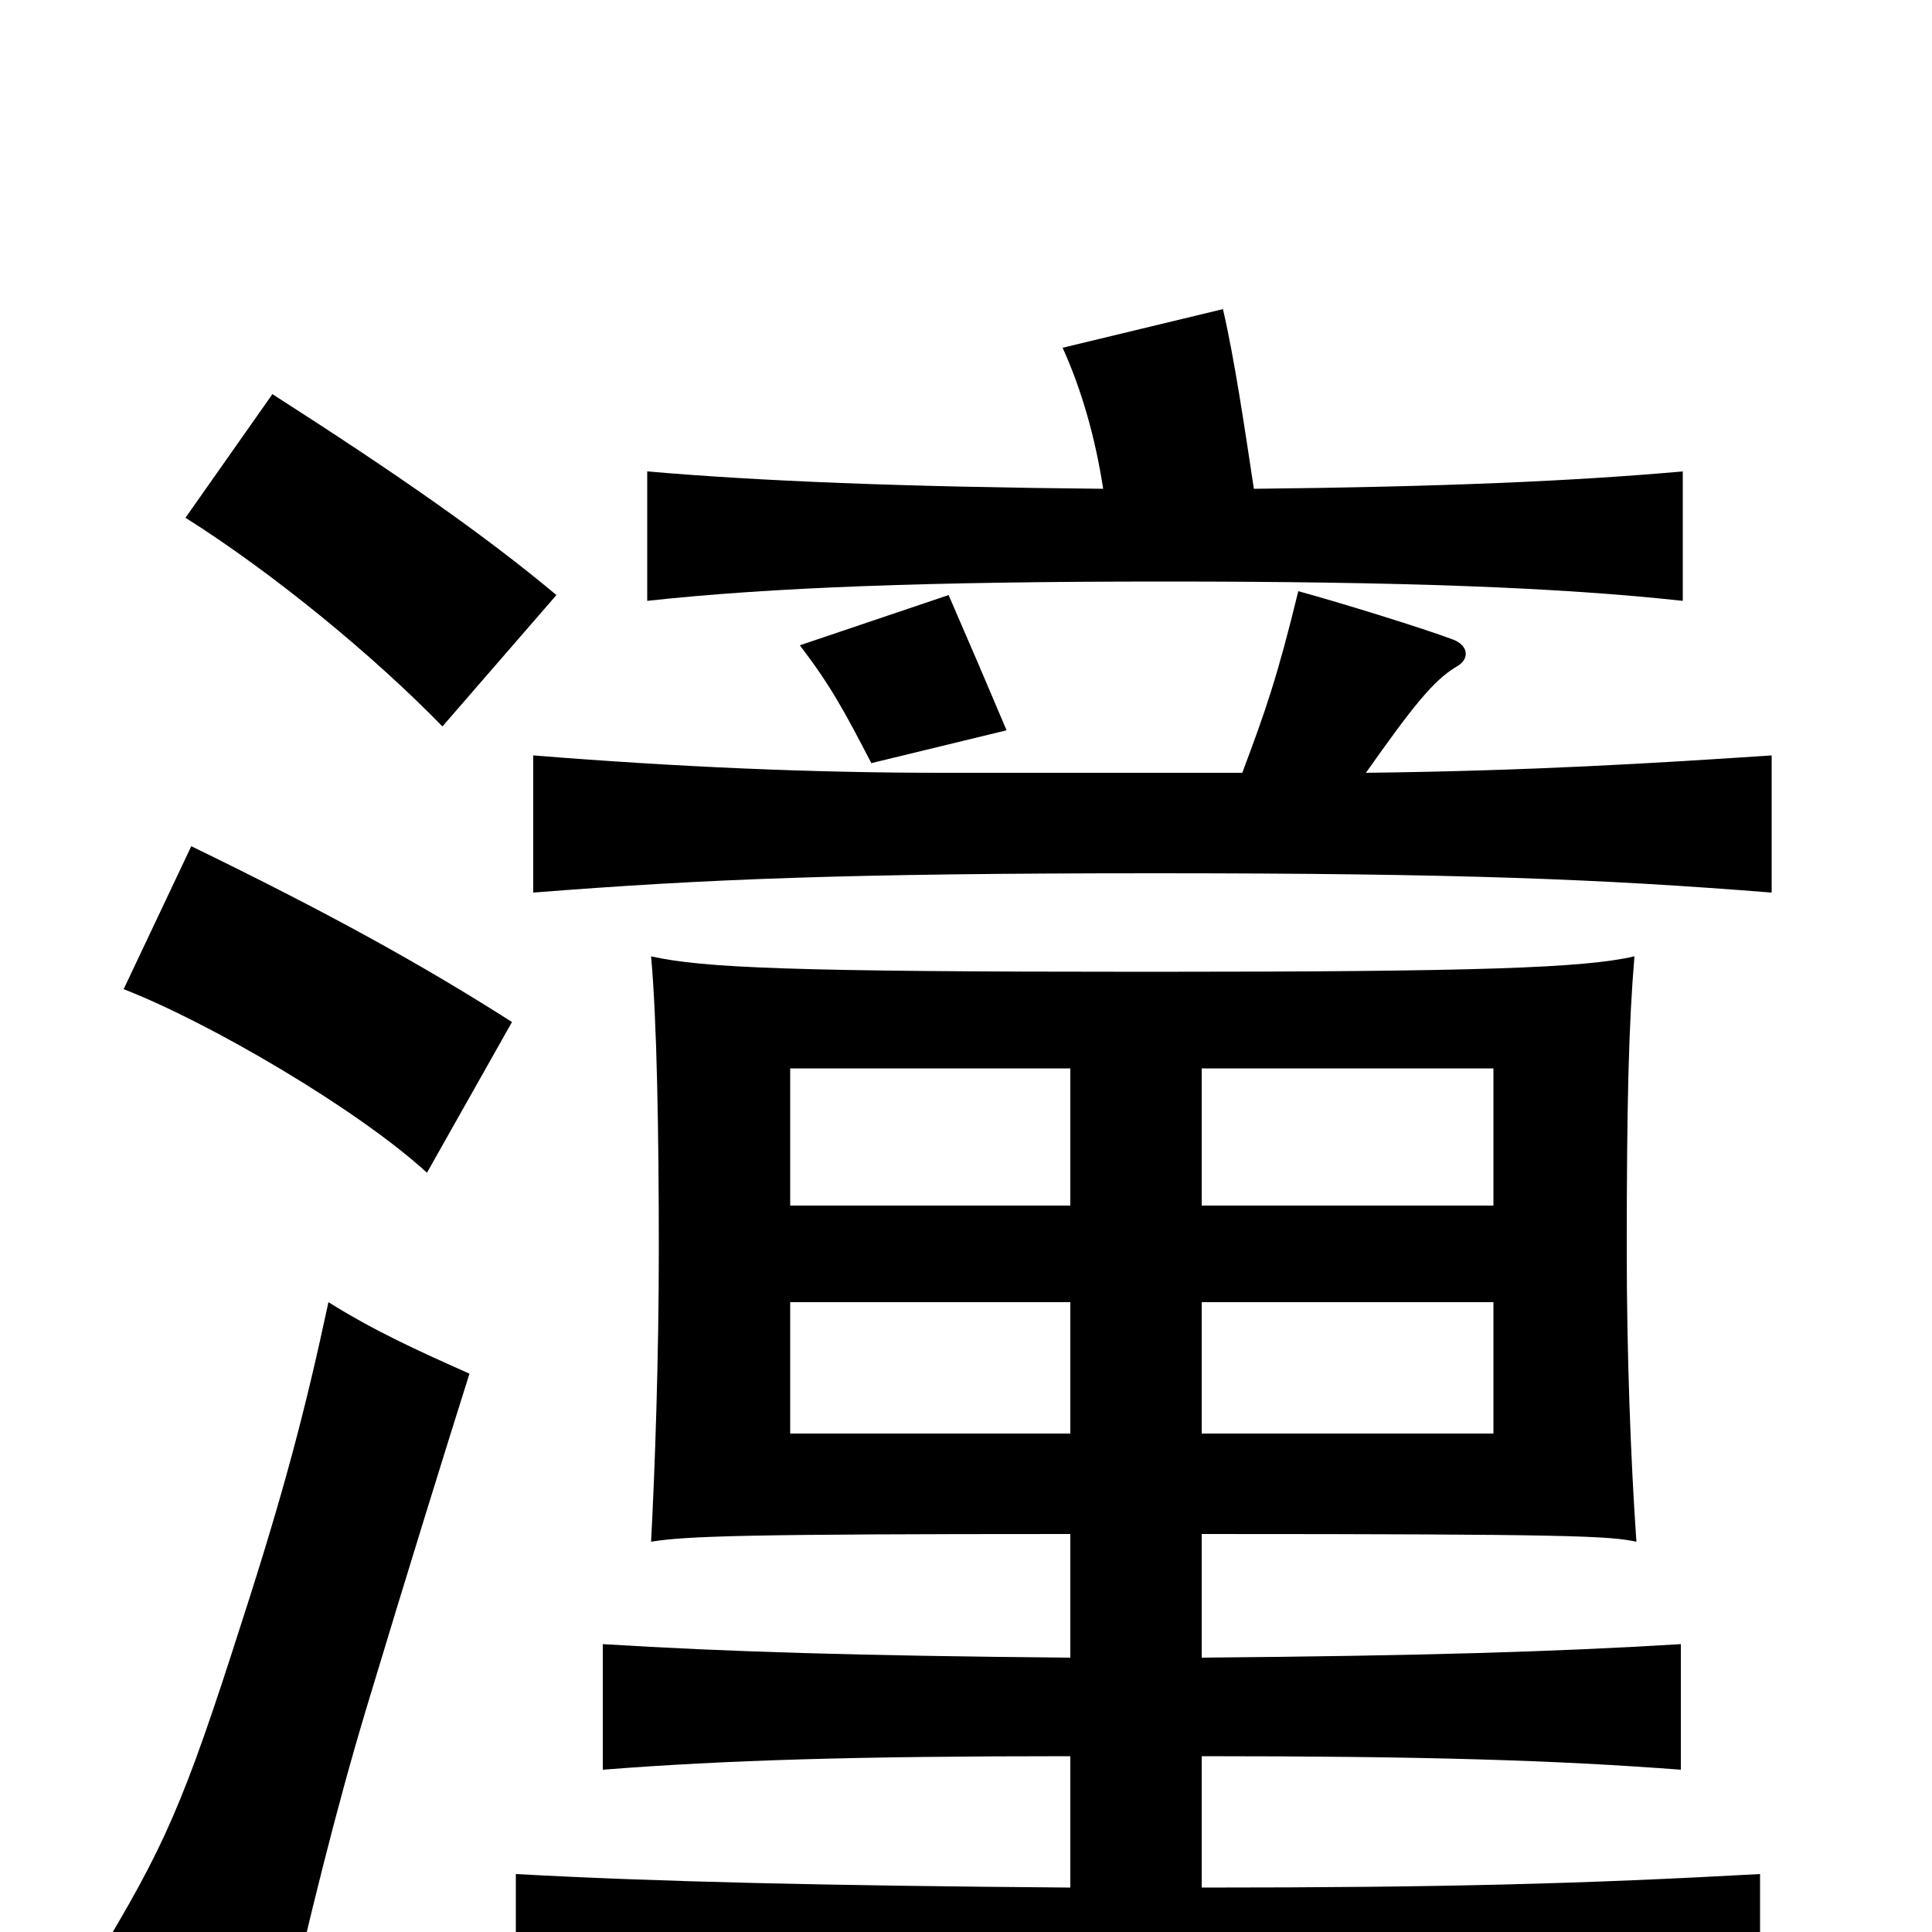 <svg xmlns="http://www.w3.org/2000/svg" viewBox="0 -1000 1000 1000">
	<path fill="#000000" d="M243 -289C216 -301 194 -311 170 -326C158 -270 147 -228 125 -160C95 -66 85 -44 50 14C84 25 109 36 145 59C160 -7 174 -64 190 -117C212 -190 231 -251 243 -289ZM265 -471C218 -501 169 -528 99 -562L64 -488C108 -471 185 -426 221 -393ZM521 -622C513 -641 501 -669 491 -692L414 -666C430 -645 437 -632 451 -605ZM288 -692C251 -723 205 -755 141 -796L96 -732C142 -703 194 -660 229 -624ZM643 -600H488C420 -600 351 -603 276 -609V-538C365 -545 438 -548 598 -548C755 -548 829 -545 917 -538V-609C857 -605 792 -601 707 -600C731 -634 742 -648 754 -655C761 -659 760 -666 752 -669C736 -675 694 -688 672 -694C661 -649 655 -632 643 -600ZM571 -747C466 -748 393 -751 335 -756V-689C399 -696 481 -699 603 -699C725 -699 807 -696 871 -689V-756C815 -751 746 -748 649 -747C644 -780 639 -814 633 -840L550 -820C560 -798 567 -773 571 -747ZM554 -376H409V-447H554ZM622 -447H773V-376H622ZM622 -326H773V-258H622ZM554 -258H409V-326H554ZM622 -91C737 -91 804 -89 870 -84V-149C804 -145 737 -143 622 -142V-206C814 -206 833 -205 847 -202C844 -245 842 -300 842 -353C842 -428 843 -470 846 -505C820 -499 766 -497 594 -497C409 -497 364 -499 337 -505C340 -472 341 -414 341 -353C341 -297 339 -240 337 -202C355 -205 387 -206 554 -206V-142C444 -143 377 -145 312 -149V-84C376 -89 443 -91 554 -91V-23C427 -24 340 -26 267 -30V42C346 37 443 35 590 35C752 35 831 37 911 42V-30C820 -25 749 -23 622 -23Z"/>
</svg>